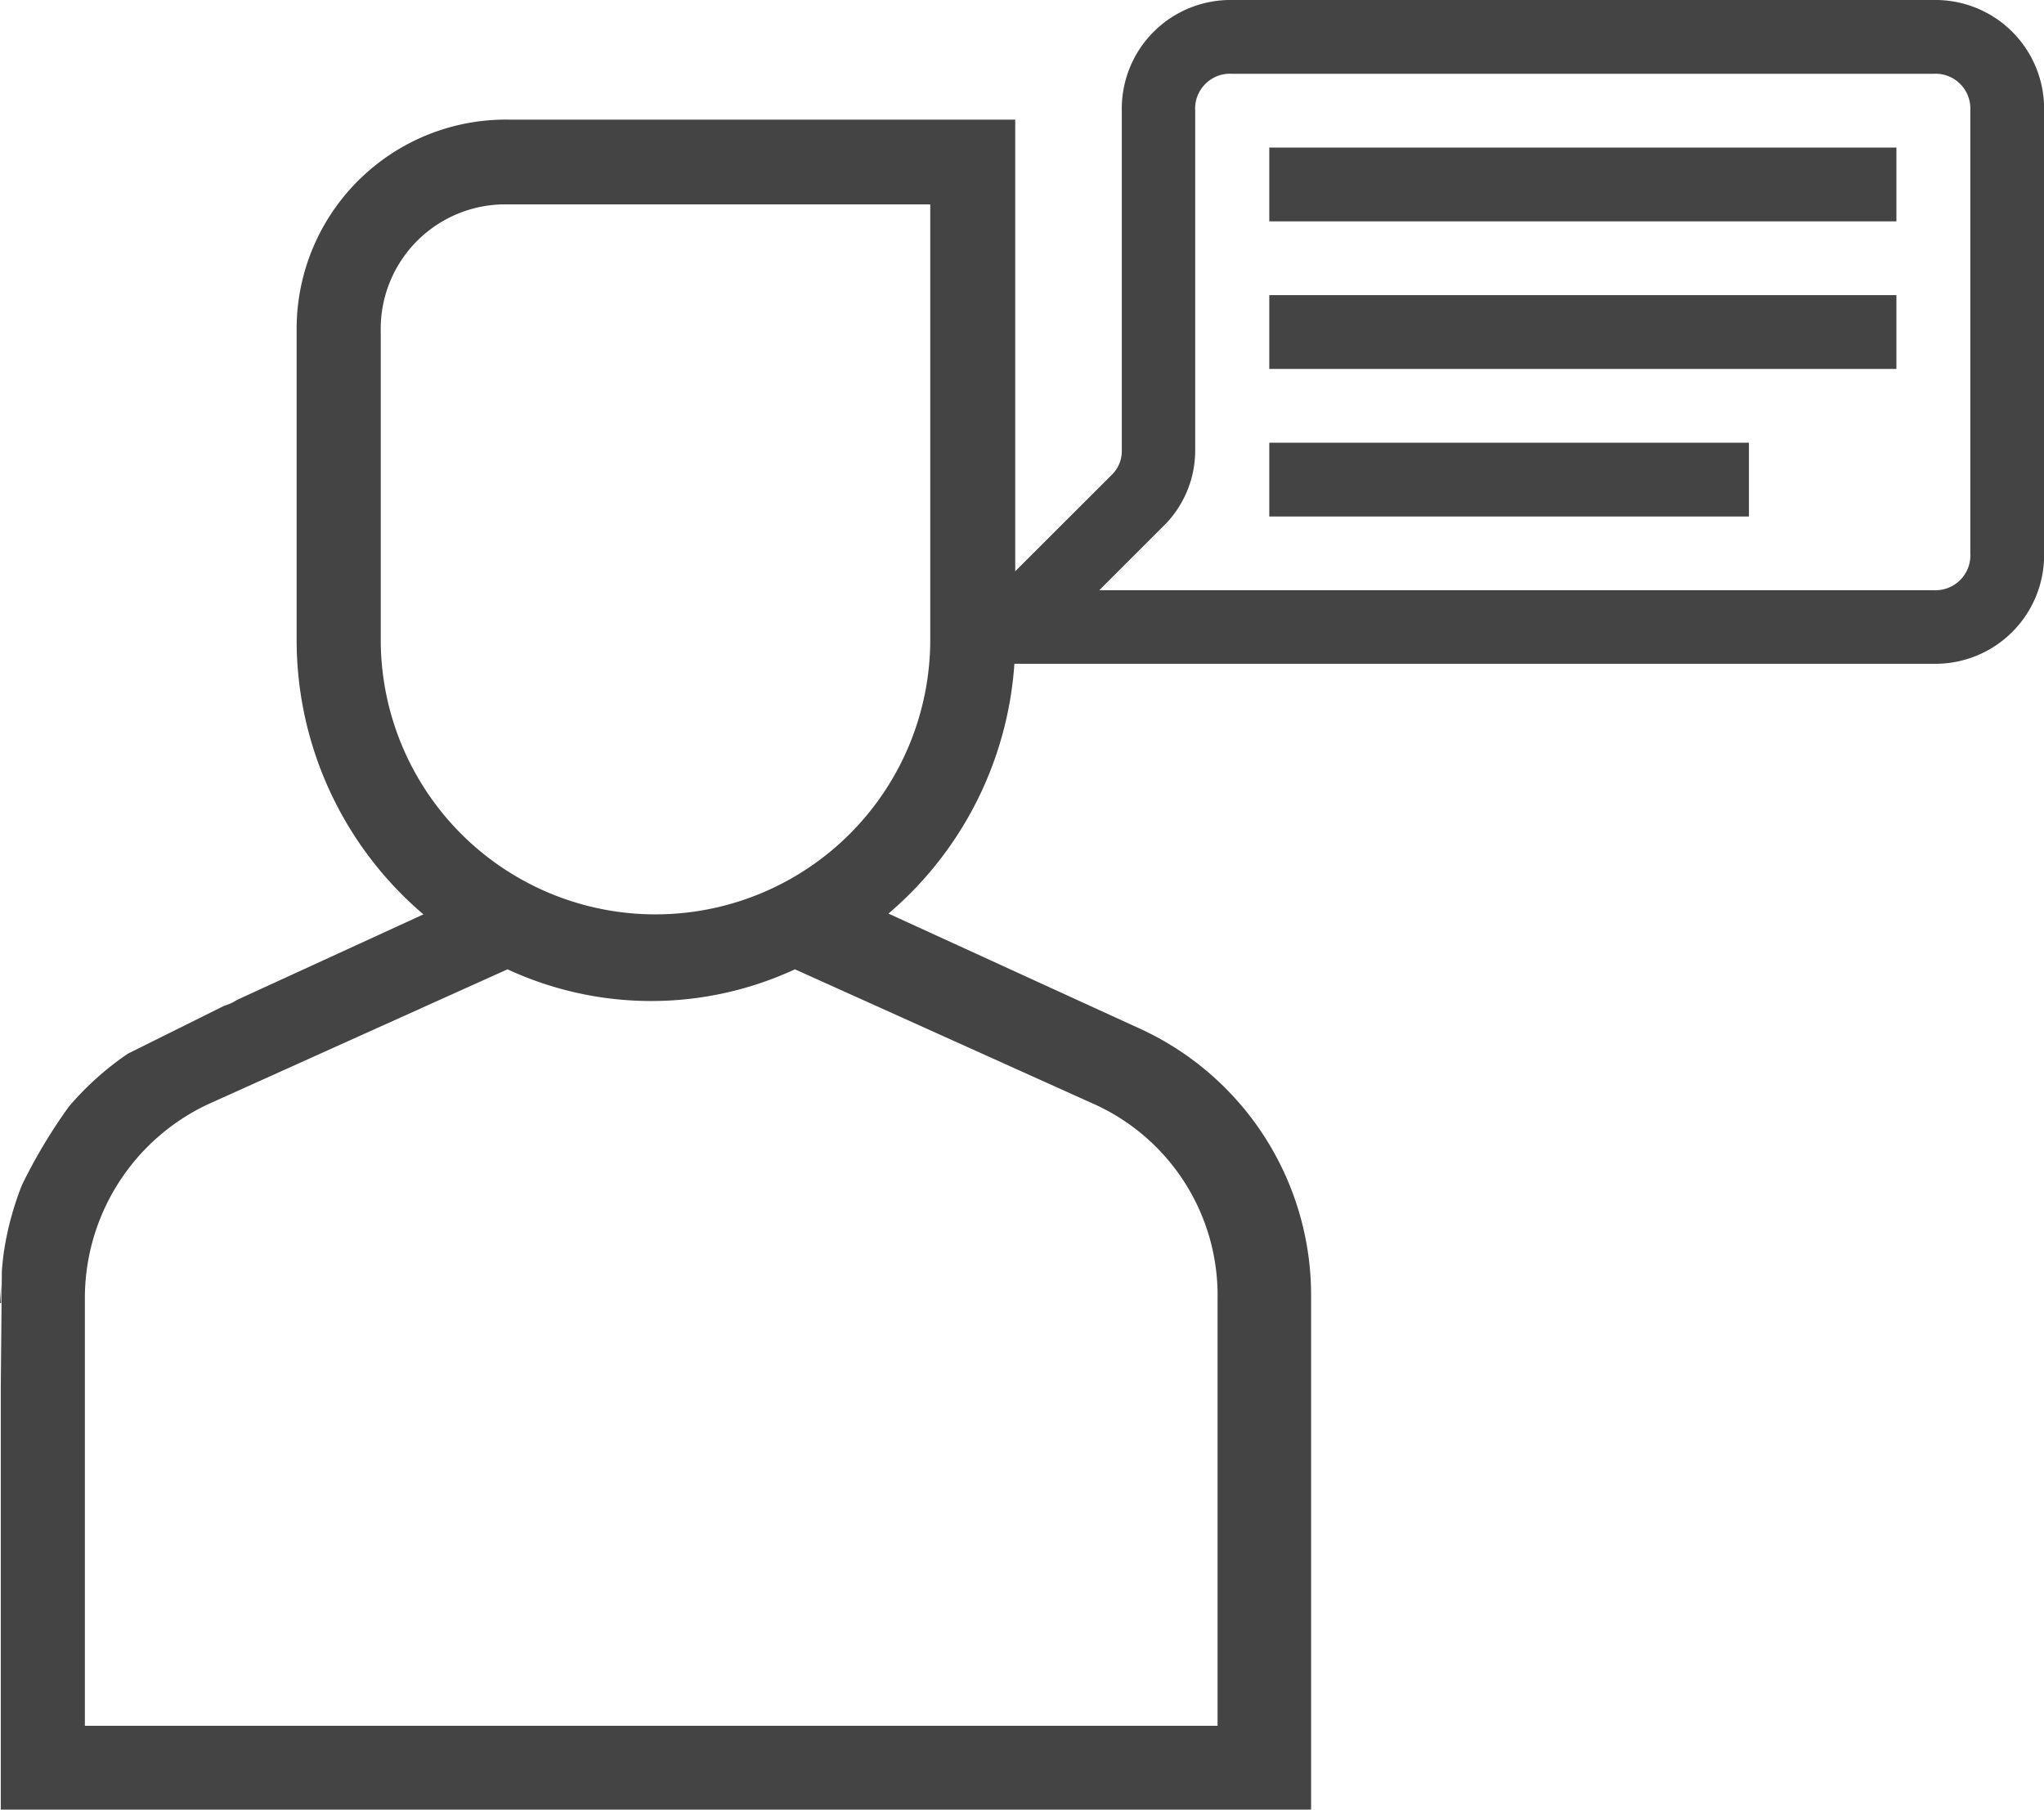 <svg xmlns="http://www.w3.org/2000/svg" width="20.83" height="18.449" viewBox="0 0 20.83 18.449">
  <g id="enquiry" transform="translate(-96.4 -7.396)">
    <g id="Group_566" data-name="Group 566" transform="translate(-2)">
      <path id="Path_1320" data-name="Path 1320" d="M130,0h-7.143a1.108,1.108,0,0,0-1.128,1.128V4.587a.341.341,0,0,1-.113.263L120.6,5.865v.9H130a1.108,1.108,0,0,0,1.128-1.128V1.128A1.108,1.108,0,0,0,130,0Zm.376,5.639a.355.355,0,0,1-.376.376h-8.5l.639-.639a1.082,1.082,0,0,0,.338-.79V1.128a.355.355,0,0,1,.376-.376H130a.355.355,0,0,1,.376.376Z" transform="translate(-11.897 7.396)" fill="#444"/>
      <path id="Path_1321" data-name="Path 1321" d="M176.6,32h6.391v.752H176.6Z" transform="translate(-65.265 -23.1)" fill="#444"/>
      <path id="Path_1322" data-name="Path 1322" d="M176.6,64h6.391v.752H176.6Z" transform="translate(-65.265 -53.596)" fill="#444"/>
      <path id="Path_1323" data-name="Path 1323" d="M176.6,96h4.888v.752H176.6Z" transform="translate(-65.265 -84.092)" fill="#444"/>
    </g>
    <g id="Group_565" data-name="Group 565" transform="translate(96.4 8.615)">
      <path id="Path_1324" data-name="Path 1324" d="M98.754,169.089m-.862.431a3.008,3.008,0,0,0-.6.538,5.422,5.422,0,0,0-.479.8,3.1,3.1,0,0,0-.183.673c-.011.07-.016.135-.022.2l-.011,1.185v4.308h13.353v-5.212a2.989,2.989,0,0,0-1.766-2.757l-2.541-1.163a3.67,3.67,0,0,0,1.292-2.8V160h-5.169a2.133,2.133,0,0,0-2.154,2.154V165.3a3.67,3.67,0,0,0,1.292,2.8l-1.9.872a.475.475,0,0,1-.129.059m1.594-3.731v-3.144a1.269,1.269,0,0,1,1.292-1.292h4.308V165.3a2.8,2.8,0,0,1-5.6,0Zm-3.015,11.07v-4.351a2.183,2.183,0,0,1,1.249-1.981l3.058-1.378a3.481,3.481,0,0,0,2.929,0l3.058,1.378a2.138,2.138,0,0,1,1.249,1.981v4.351Z" transform="translate(-96.589 -160)" fill="#444"/>
      <path id="Path_1325" data-name="Path 1325" d="M96.411,379.467c0-.054,0-.113.005-.167-.005.086-.011.172-.016.253h.011Z" transform="translate(-96.4 -367.492)" fill="#444"/>
    </g>
  </g>
</svg>
